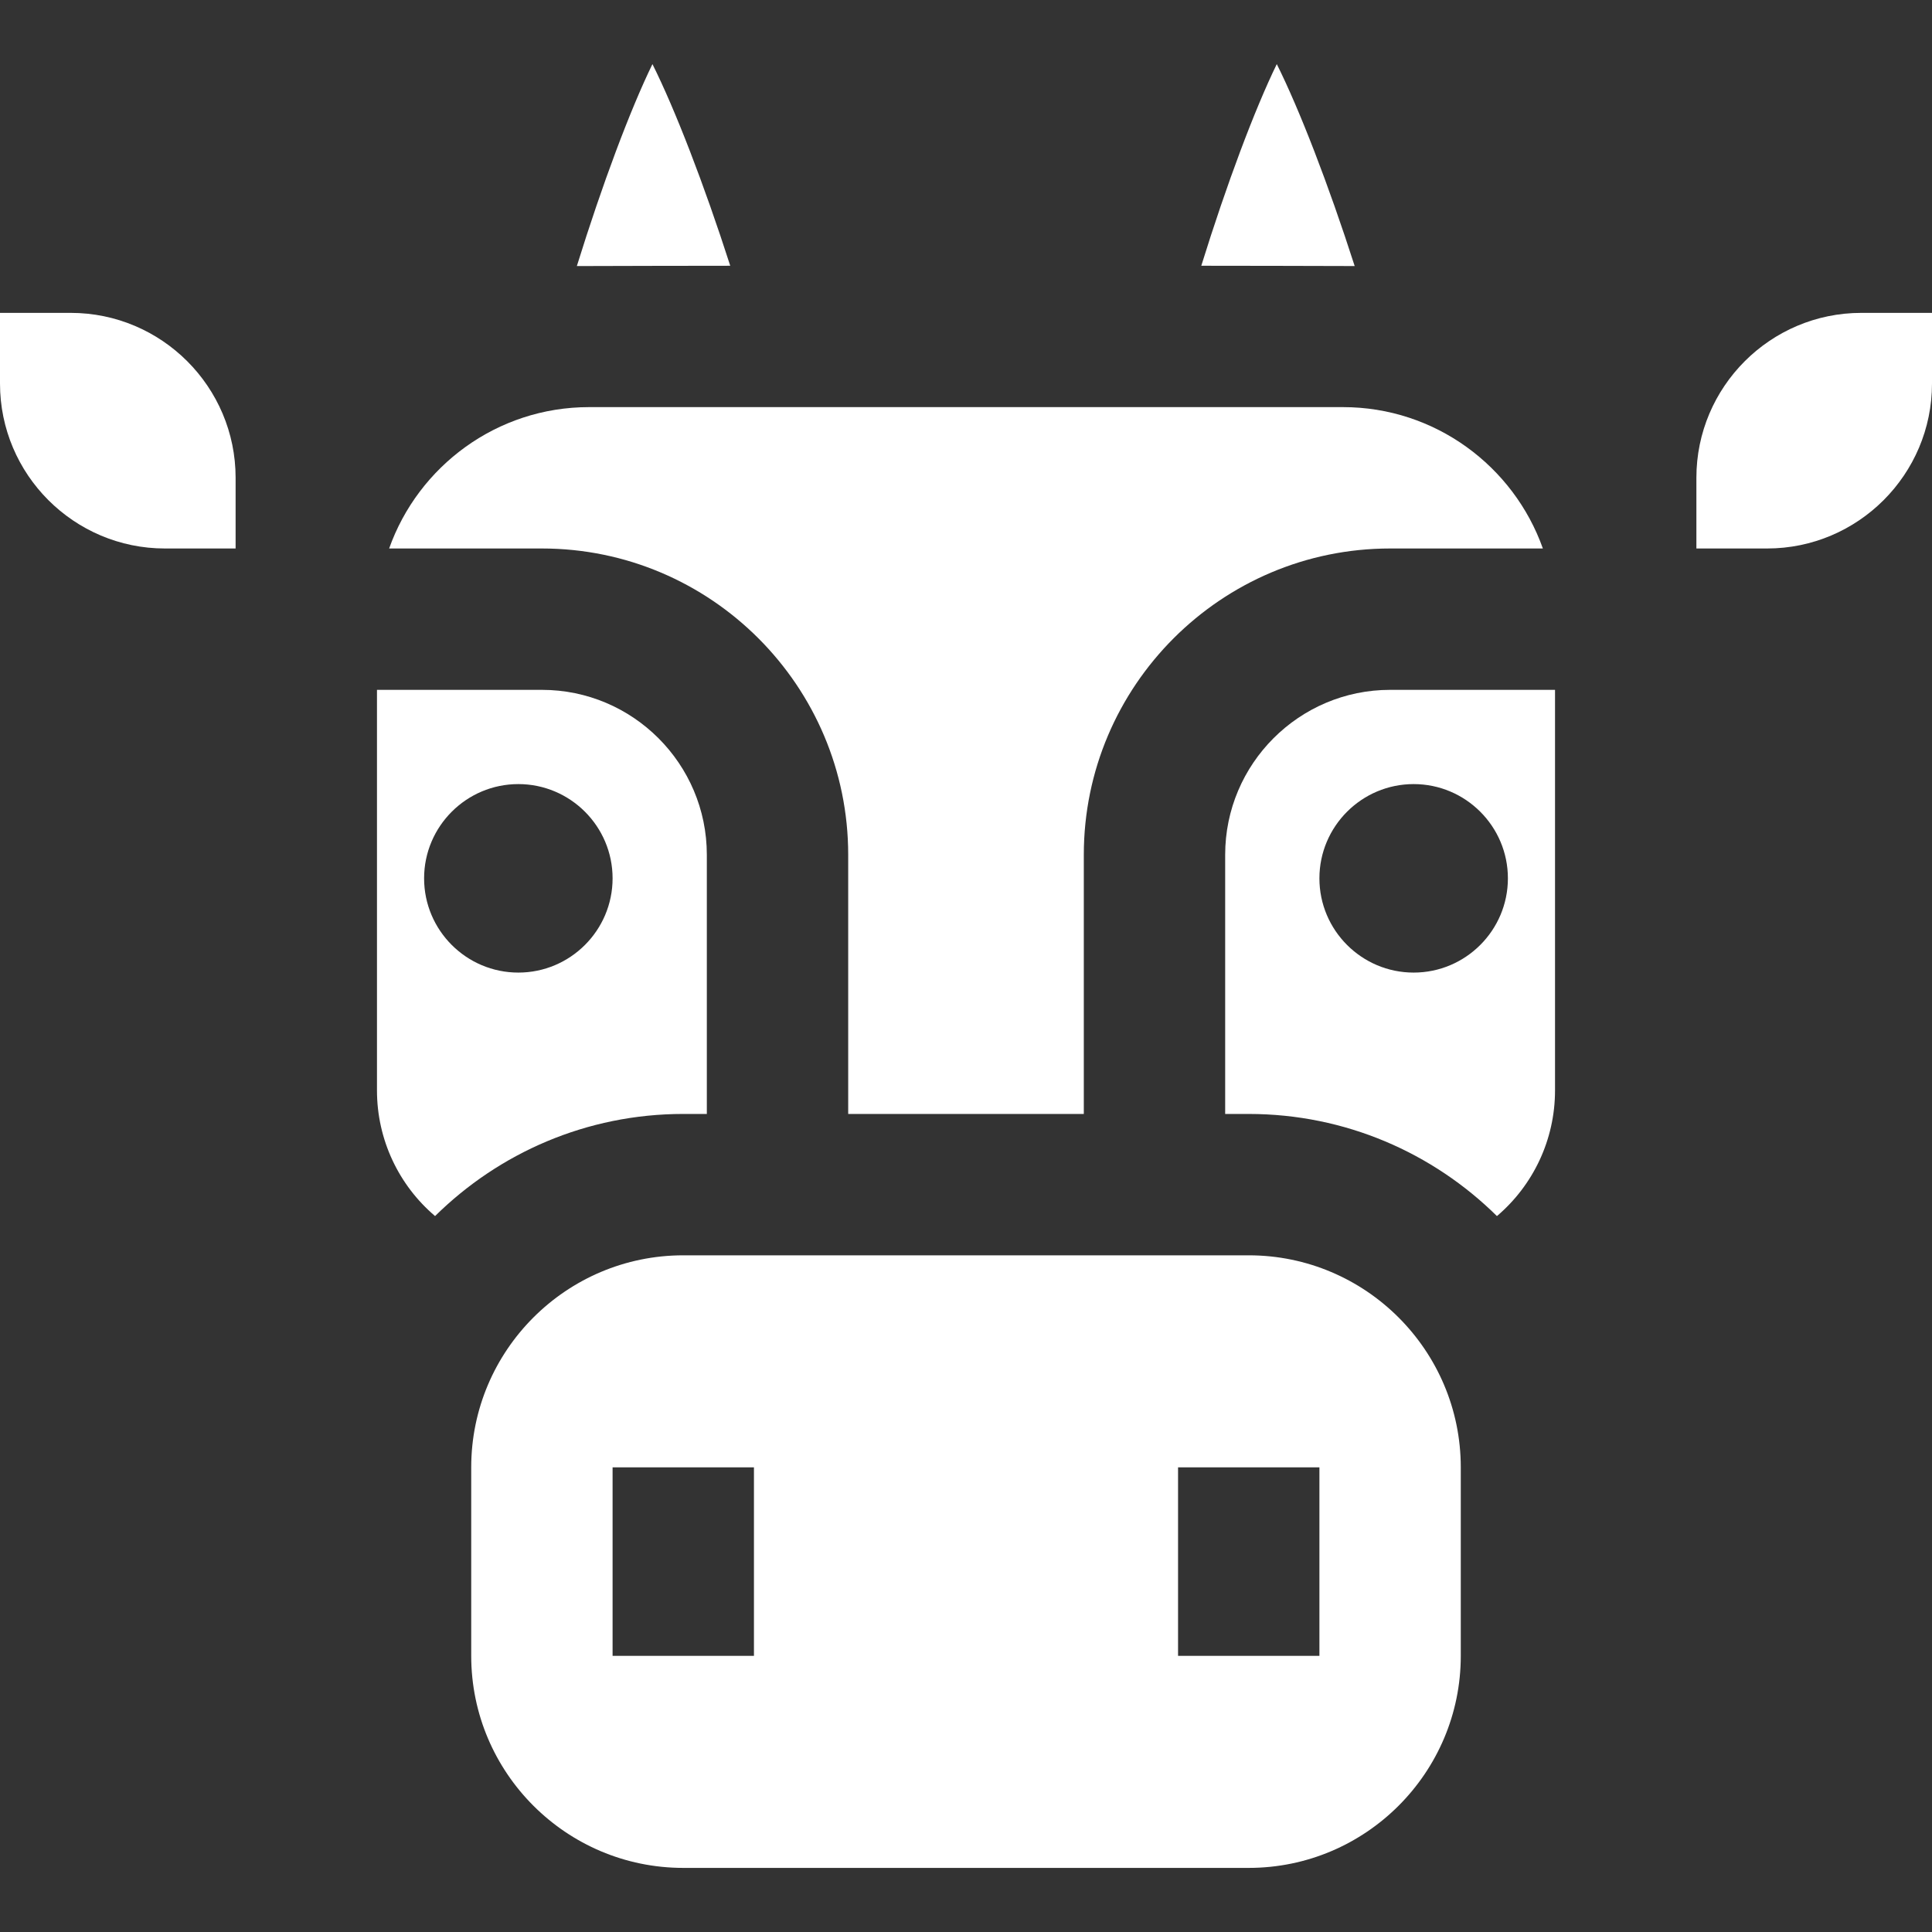 <?xml version="1.0" encoding="iso-8859-1"?>
<!-- Generator: Adobe Illustrator 19.0.0, SVG Export Plug-In . SVG Version: 6.00 Build 0)  -->
<svg version="1.1" id="Layer_1" xmlns="http://www.w3.org/2000/svg" xmlns:xlink="http://www.w3.org/1999/xlink" x="0px" y="0px"
	 viewBox="0 0 512 512" style="enable-background:new 0 0 512 512;" xml:space="preserve">
<rect x="0" y="0" width="512" height="512" fill="#333333" stroke="none"/>
<g>
	<g>
		<path fill="#fff" d="M172.904,16.987c-5.879,12.056-13.311,31.868-20.034,53.523c1.074-0.036,40.652-0.081,40.652-0.081
			C186.563,48.791,178.913,29.003,172.904,16.987z"/>
	</g>
</g>
<g>
	<g>
		<path fill="#fff" d="M330.927,332.671H181.073c-30.986,0-56.195,25.209-56.195,56.195v49.951c0,30.986,25.209,56.195,56.195,56.195h149.854
			c30.986,0,56.195-25.209,56.195-56.195v-49.951C387.122,357.881,361.913,332.671,330.927,332.671z M199.805,438.818h-37.463
			v-49.951h37.463V438.818z M349.659,438.818h-37.463v-49.951h37.463V438.818z"/>
	</g>
</g>
<g>
	<g>
		<path fill="#fff" d="M355.902,107.891H156.098c-24.42,0-45.241,15.661-52.973,37.463h40.485c44.758,0,81.171,36.413,81.171,81.171v68.683
			h62.439v-68.683c0-44.758,36.413-81.171,81.171-81.171h40.485C401.143,123.552,380.322,107.891,355.902,107.891z"/>
	</g>
</g>
<g>
	<g>
		<path fill="#fff" d="M143.61,182.818H99.902v106.146c0,13.07,5.784,25.142,15.395,33.307c16.926-16.72,40.162-27.064,65.776-27.064h6.244
			v-68.683C187.317,202.425,167.71,182.818,143.61,182.818z M137.366,257.745h-0.003c-13.77,0-24.973-11.204-24.973-24.976
			c0.005-13.774,11.209-24.976,24.976-24.976c13.772,0,24.976,11.204,24.976,24.976S151.137,257.745,137.366,257.745z"/>
	</g>
</g>
<g>
	<g>
		<path fill="#fff" d="M18.732,82.915H0v18.732c0,24.1,19.607,43.707,43.707,43.707h18.732v-18.732C62.439,102.522,42.832,82.915,18.732,82.915z
			"/>
	</g>
</g>
<g>
	<g>
		<path fill="#fff" d="M338.361,16.987c-5.872,12.041-13.291,31.818-20.008,53.44c0,0,39.619,0.045,40.652,0.079
			C352.04,48.84,344.377,29.018,338.361,16.987z"/>
	</g>
</g>
<g>
	<g>
		<path fill="#fff" d="M493.268,82.915c-24.1,0-43.707,19.607-43.707,43.707v18.732h18.732c24.1,0,43.707-19.607,43.707-43.707V82.915H493.268z"
			/>
	</g>
</g>
<g>
	<g>
		<path fill="#fff" d="M368.39,182.818c-24.1,0-43.707,19.607-43.707,43.707v68.683h6.244c25.614,0,48.852,10.345,65.777,27.065
			c9.609-8.164,15.394-20.238,15.394-33.307V182.818H368.39z M374.634,257.745h-0.003c-13.77,0-24.973-11.204-24.973-24.976
			c0.005-13.774,11.209-24.976,24.976-24.976c13.772,0,24.976,11.204,24.976,24.976S388.406,257.745,374.634,257.745z"/>
	</g>
</g>
</svg>
